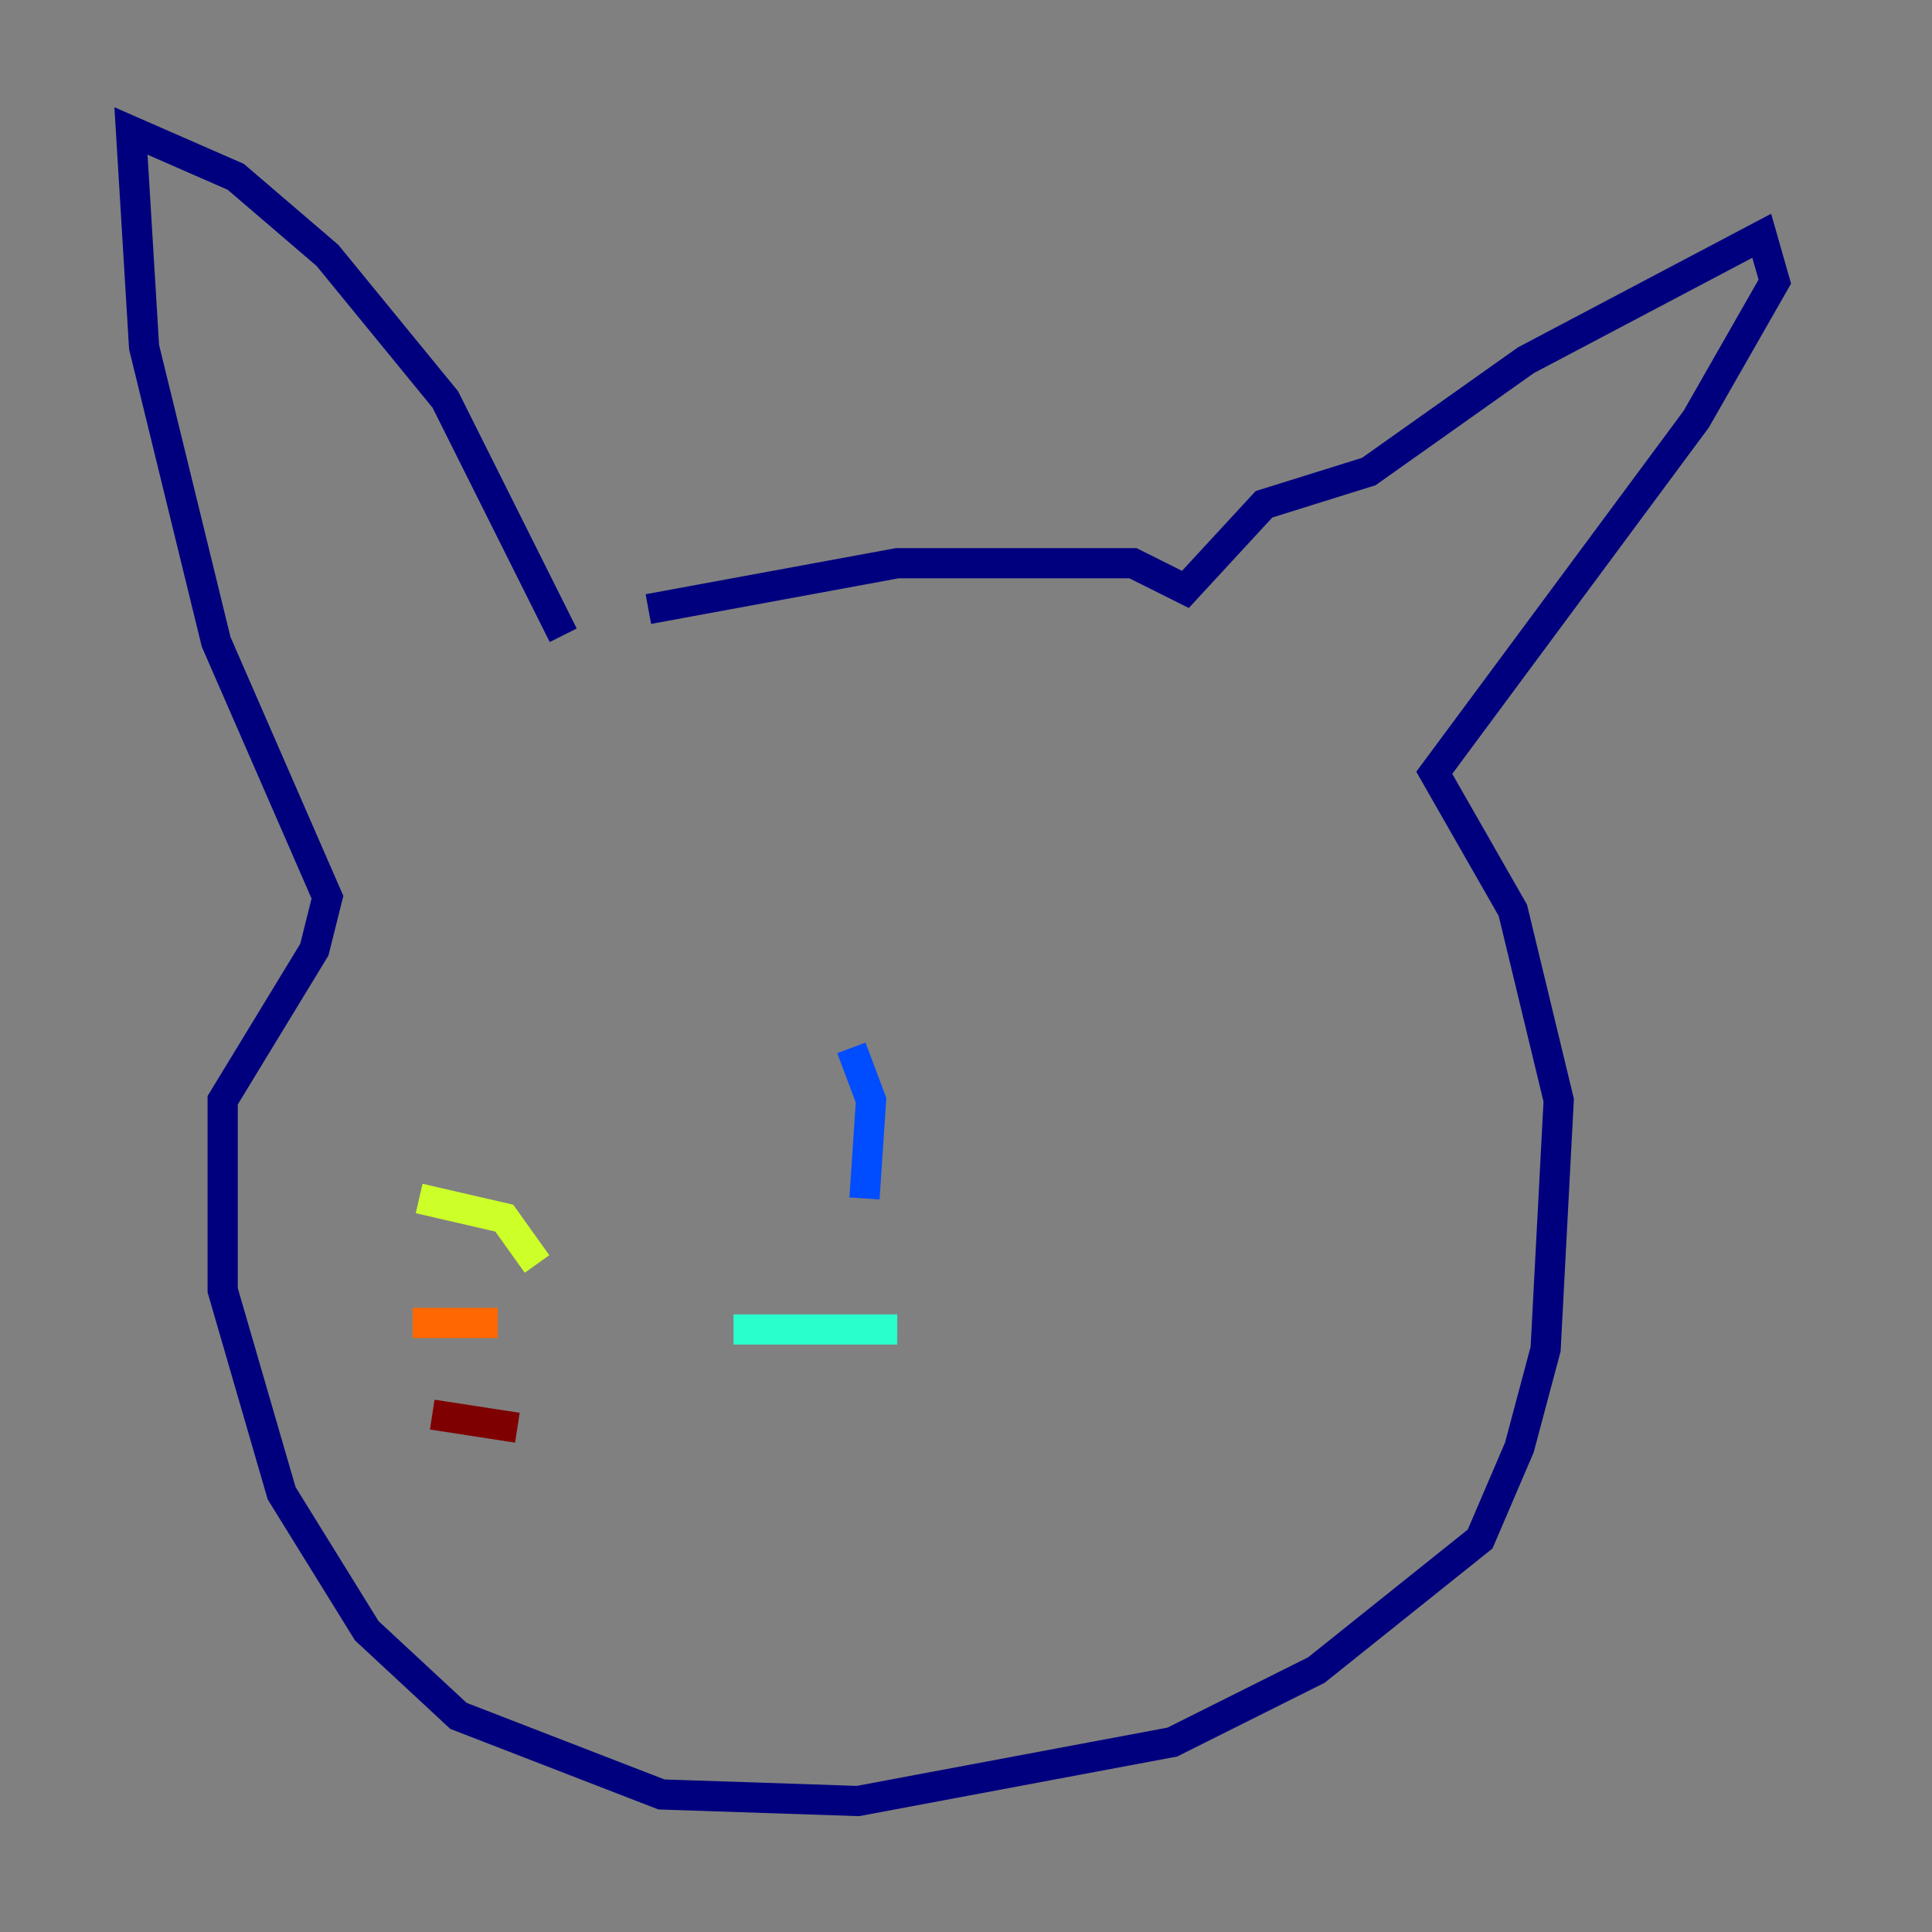<?xml version="1.0" encoding="utf-8" ?>
<svg baseProfile="tiny" height="128" version="1.2" viewBox="0,0,128,128" width="128" xmlns="http://www.w3.org/2000/svg" xmlns:ev="http://www.w3.org/2001/xml-events" xmlns:xlink="http://www.w3.org/1999/xlink"><rect x="0" y="0" width="128" height="128" fill="#808080" stroke="none"/><defs /><polyline fill="none" points="42.956,40.352 59.444,37.315 75.064,37.315 78.536,39.051 83.742,33.41 90.685,31.241 101.098,23.864 116.719,15.62 117.586,18.658 112.38,27.77 95.024,51.2 100.231,60.312 103.268,72.895 102.4,89.383 100.664,95.891 98.061,101.966 87.214,110.644 77.668,115.417 56.841,119.322 43.824,118.888 30.373,113.681 24.298,108.041 18.658,98.929 14.752,85.478 14.752,72.895 20.827,62.915 21.695,59.444 14.319,42.522 9.546,22.997 8.678,8.678 15.62,11.715 21.695,16.922 29.505,26.468 37.315,42.088" stroke="#00007f" stroke-width="2" /><polyline fill="none" points="56.407,69.424 57.709,72.895 57.275,79.403" stroke="#004cff" stroke-width="2" /><polyline fill="none" points="48.597,88.081 59.444,88.081" stroke="#29ffcd" stroke-width="2" /><polyline fill="none" points="35.58,83.742 33.41,80.705 27.77,79.403" stroke="#cdff29" stroke-width="2" /><polyline fill="none" points="32.976,87.647 27.336,87.647" stroke="#ff6700" stroke-width="2" /><polyline fill="none" points="34.278,94.59 28.637,93.722" stroke="#7f0000" stroke-width="2" /></svg>